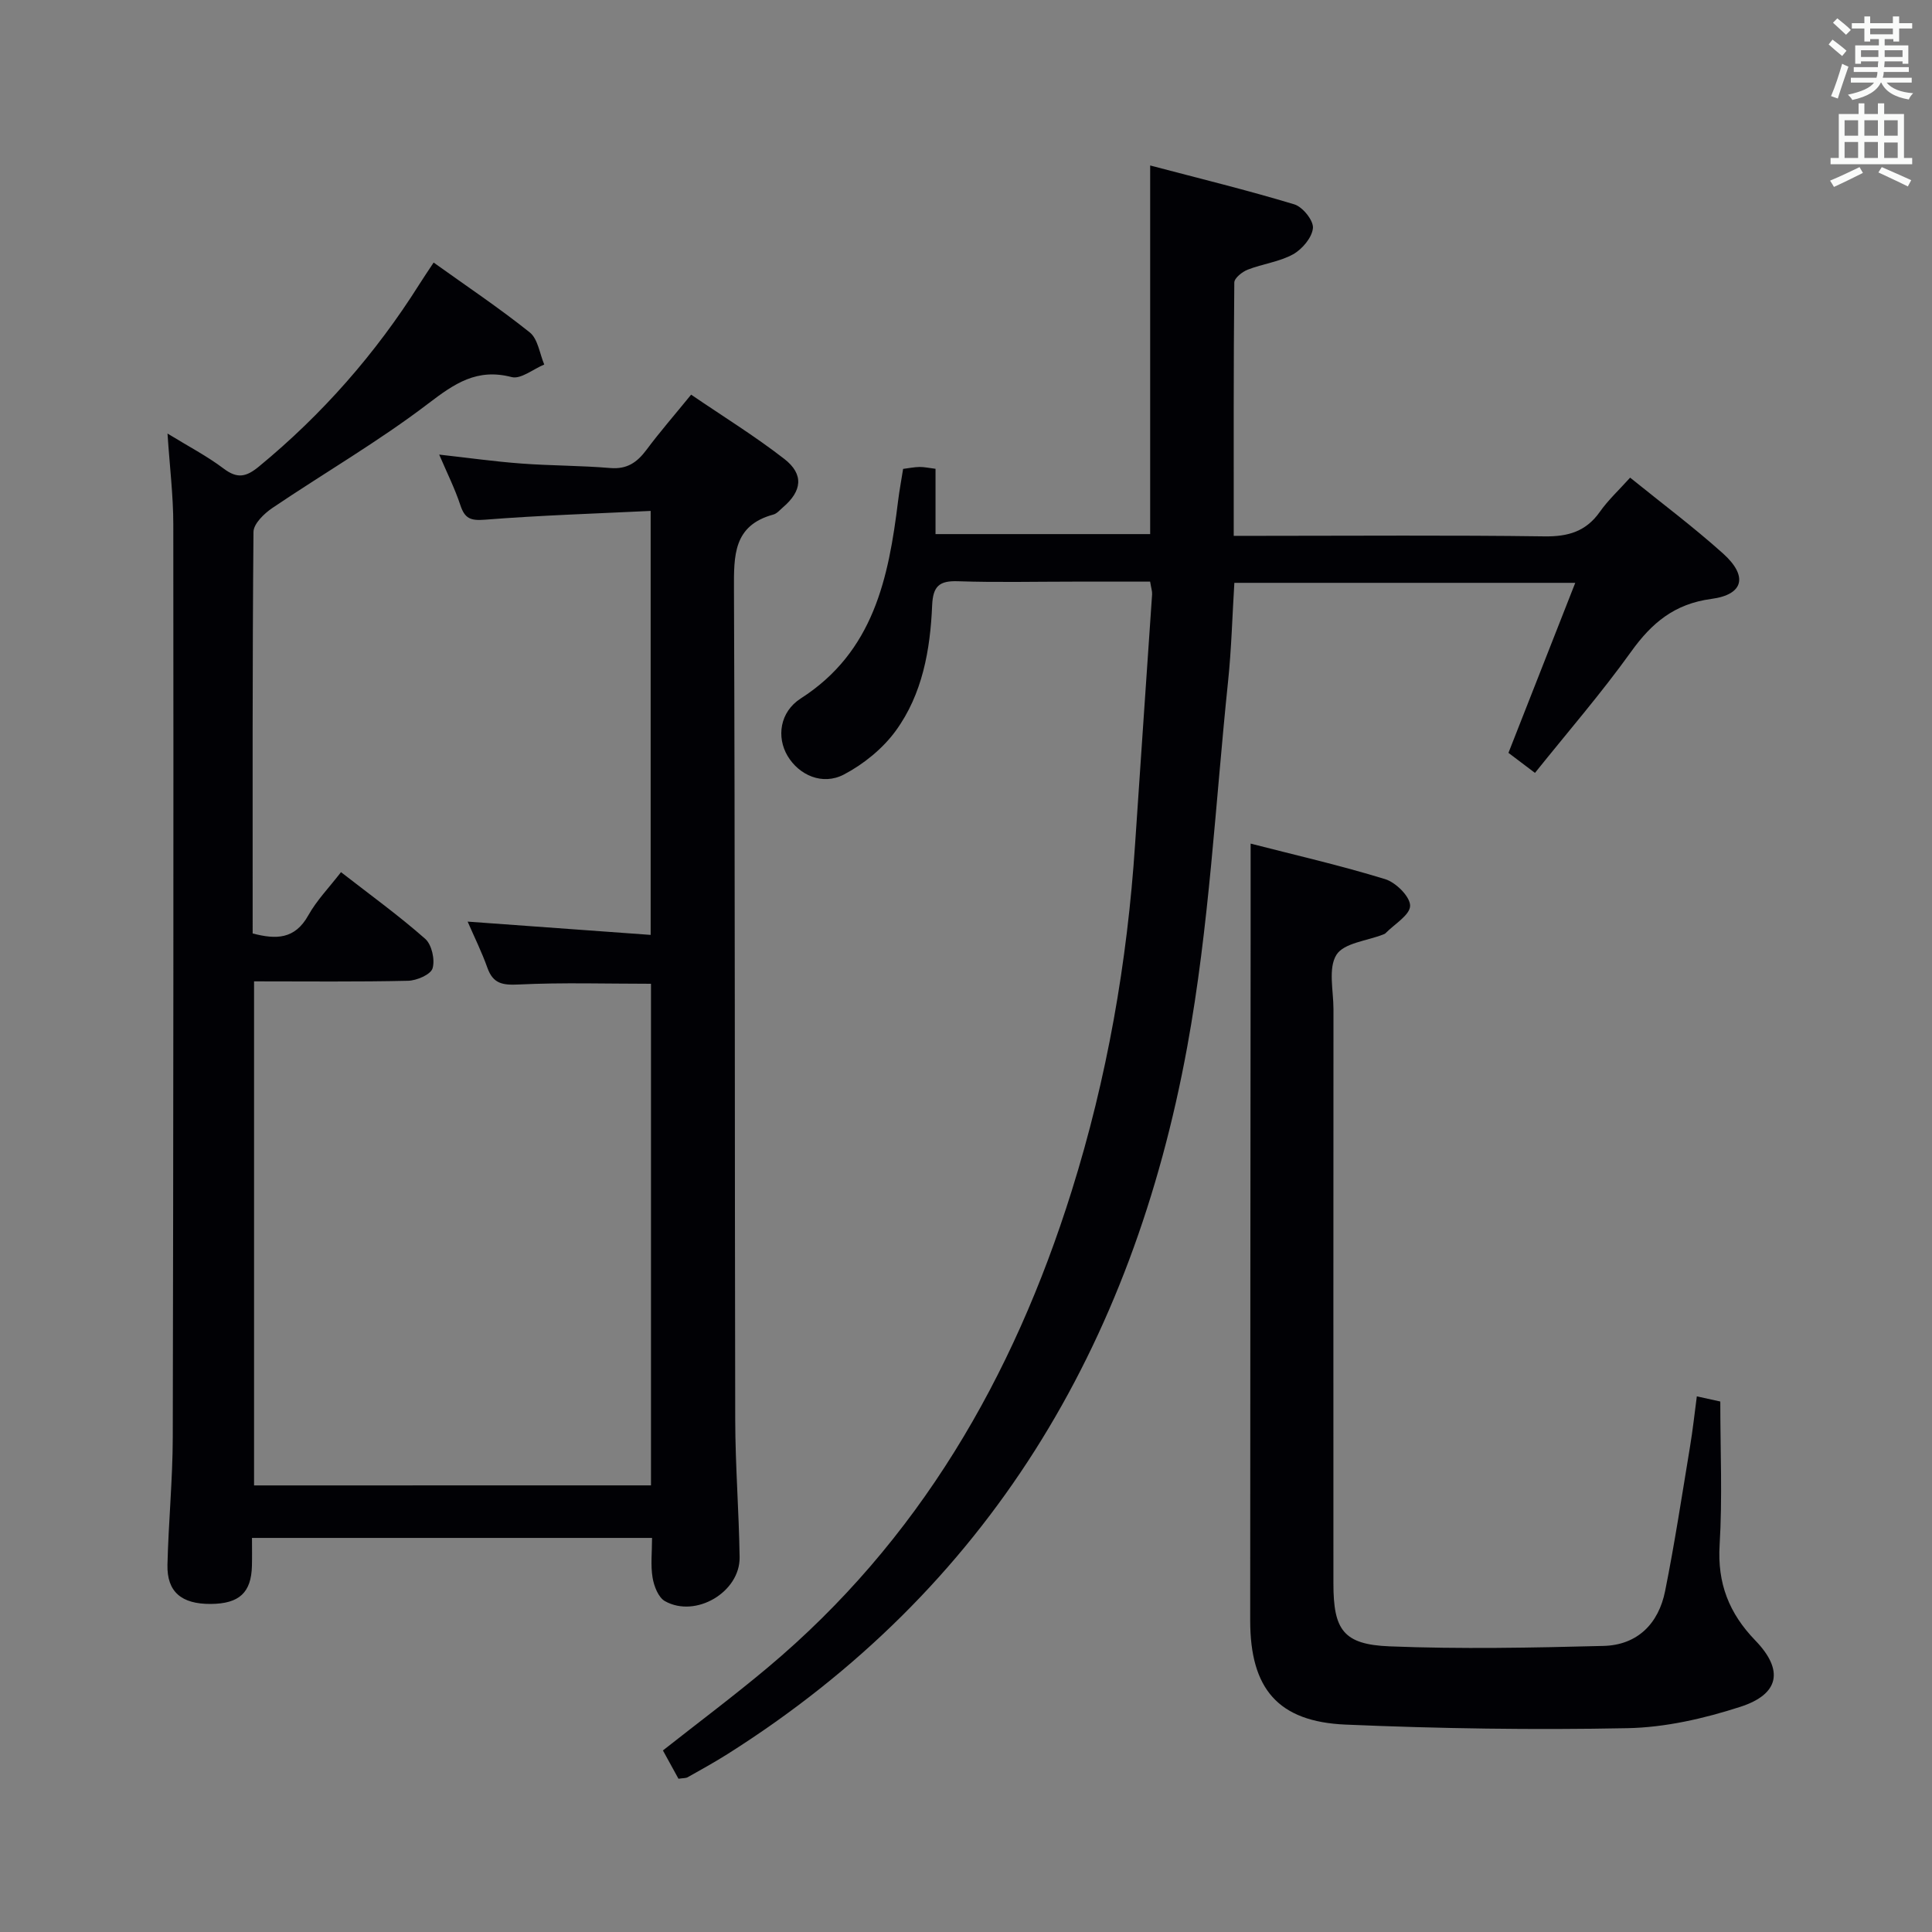 <svg enable-background="new 0 0 400 400" viewBox="0 0 400 400" xmlns="http://www.w3.org/2000/svg"><rect x="0" y="0" width="400" height="400" fill="#808080" stroke="none"/><g fill="#010105"><path d="m134.78 307.53c0-34.75 0-69.34 0-103.85-9.23 0-18.33-.29-27.39.15-3.33.16-5.3-.15-6.48-3.46-1.16-3.26-2.71-6.38-4.09-9.56 12.64.92 25.08 1.82 37.89 2.75 0-29.62 0-58.19 0-87.78-11.55.56-22.96.92-34.33 1.82-2.95.23-4.15-.24-5.06-2.99-1.14-3.45-2.78-6.73-4.39-10.49 5.95.66 11.47 1.44 17.01 1.85 6.13.46 12.3.41 18.42.93 3.47.29 5.54-1.17 7.48-3.76 2.77-3.72 5.83-7.23 9.25-11.43 6.58 4.49 13.2 8.57 19.31 13.32 4.08 3.18 3.65 6.64-.3 10.01-.63.54-1.24 1.29-1.98 1.49-8.32 2.26-8.18 8.5-8.16 15.49.23 57.32.14 114.63.26 171.95.02 9.48.77 18.95.91 28.43.11 7.22-9.1 12.67-15.46 9.1-1.37-.77-2.27-3.11-2.56-4.86-.43-2.57-.11-5.27-.11-8.23-27.58 0-54.82 0-82.83 0 0 1.93.04 3.85-.01 5.77-.13 5.56-2.63 7.86-8.53 7.9-6.05.04-9.09-2.5-8.96-8.11.21-8.81 1.08-17.61 1.1-26.42.13-62.98.16-125.96.11-188.94 0-5.96-.74-11.92-1.2-18.85 4.3 2.64 8.19 4.66 11.63 7.26 2.85 2.15 4.67 1.73 7.3-.43 13.12-10.8 24.15-23.36 33.19-37.7.87-1.38 1.79-2.73 2.98-4.53 6.81 4.88 13.57 9.4 19.9 14.46 1.69 1.35 2.04 4.38 3 6.65-2.27.94-4.85 3.09-6.75 2.6-7.18-1.87-11.81 1.32-17.26 5.48-10.28 7.84-21.55 14.37-32.29 21.63-1.7 1.15-3.88 3.26-3.9 4.95-.24 27.63-.17 55.26-.17 83.13 4.81 1.26 8.72 1.26 11.51-3.73 1.75-3.14 4.35-5.8 6.78-8.96 6.03 4.69 11.96 8.98 17.43 13.8 1.36 1.2 2.06 4.32 1.53 6.11-.38 1.29-3.28 2.54-5.09 2.58-10.48.24-20.96.12-31.87.12v104.36c27.14-.01 54.36-.01 82.18-.01z"/><path d="m326.14 120.67c-24.36 0-47.28 0-70.58 0-.43 6.93-.6 13.69-1.3 20.39-2.63 25.26-3.9 50.77-8.46 75.69-11.31 61.76-41.05 112.22-95.22 146.44-2.67 1.68-5.44 3.21-8.19 4.76-.4.23-.96.17-1.92.32-1.03-1.87-2.11-3.84-3.22-5.86 7.36-5.8 14.67-11.27 21.65-17.12 31.34-26.26 50.88-60.11 62.97-98.68 7.34-23.41 11.53-47.4 13.14-71.87 1.14-17.23 2.36-34.46 3.52-51.69.04-.63-.19-1.28-.41-2.63-5.27 0-10.54 0-15.81 0-8 0-16 .19-23.99-.08-3.86-.13-5.16 1.02-5.33 5-.39 9.21-2.01 18.38-7.54 25.97-2.7 3.7-6.67 6.92-10.74 9.05-4.45 2.32-9.29.11-11.65-3.85-2.3-3.87-1.65-9.09 2.74-11.91 15.07-9.66 18.18-24.93 20.14-40.89.26-2.13.67-4.25 1.04-6.63 1.2-.15 2.3-.38 3.41-.4.98-.01 1.97.22 3.3.38v13.52h44.44c0-25.15 0-50.19 0-76.32 10.16 2.68 20.08 5.1 29.84 8.05 1.73.52 4 3.34 3.86 4.91-.18 1.96-2.22 4.38-4.11 5.43-2.84 1.57-6.31 1.97-9.39 3.18-1.14.44-2.77 1.74-2.78 2.66-.17 17.29-.12 34.58-.12 52.45h5.84c19.49 0 38.99-.16 58.48.11 4.9.07 8.6-1 11.48-5.08 1.71-2.43 3.94-4.49 6.27-7.08 6.47 5.24 13.09 10.19 19.23 15.7 5.2 4.67 4.32 8.52-2.42 9.41-7.63 1.02-12.33 4.96-16.61 10.93-6.18 8.62-13.16 16.67-19.9 25.09-2.18-1.65-3.89-2.94-5.49-4.15 4.52-11.53 8.99-22.88 13.83-35.2z"/><path d="m258.93 174.66c9.07 2.33 18.57 4.51 27.86 7.36 2.21.68 5.17 3.62 5.16 5.51-.02 1.92-3.27 3.81-5.12 5.71-.11.11-.29.16-.44.23-3.36 1.33-8.16 1.75-9.7 4.22-1.74 2.79-.61 7.41-.61 11.23-.02 39.65-.02 79.29-.01 118.94 0 9.58 2.04 12.62 11.64 13 14.74.59 29.53.29 44.29-.09 7.01-.18 11.39-4.61 12.74-11.34 1.99-9.92 3.51-19.93 5.16-29.92.57-3.41.94-6.86 1.41-10.41 1.96.43 3.7.82 4.86 1.07 0 10.12.45 19.93-.14 29.68-.49 7.95 1.94 14.15 7.38 19.78 5.94 6.14 5.04 11.13-3.13 13.76-7.49 2.42-15.5 4.26-23.32 4.41-19.44.39-38.93.09-58.36-.74-14.01-.6-19.76-7.43-19.76-21.55 0-47.47.06-94.95.09-142.42.01-5.95 0-11.87 0-18.43z"/></g><path d="m378.6 9.2.8-1c.9.7 1.9 1.4 2.9 2.3l-.9 1.1c-1.1-.9-2-1.7-2.8-2.4zm.5 10.7c.9-2.1 1.6-4.3 2.3-6.7.4.2.8.4 1.3.6-.7 2.1-1.5 4.3-2.2 6.6zm.4-15.2.9-.9c1 .8 2 1.6 2.8 2.4l-1 1c-1-.9-1.9-1.8-2.7-2.5zm12.5-1.3h1.2v1.4h2.7v1.1h-2.7v2.7h-1.2v-.5h-1.8v1.3h4.9v3.8h-1.2v-.5h-3.7c0 .4-.1.9-.1 1.2h5.1v1h-5.2c0 .5-.1.9-.2 1.2h6v1h-5.2c1.1 1.3 2.9 2 5.5 2.2-.4.4-.7.8-.9 1.3-2.9-.5-4.8-1.6-5.7-3.5h-.1c-.8 1.7-2.7 2.9-5.9 3.6-.2-.4-.6-.8-.9-1.1 2.8-.6 4.6-1.4 5.4-2.5h-4.8v-1h5.3c.1-.3.2-.7.2-1.2h-4.9v-1h5c0-.4 0-.8.1-1.2h-3.6v.5h-1.2v-3.8h4.9v-1.3h-1.8v.5h-1.2v-2.7h-2.6v-1.1h2.6v-1.4h1.2v1.4h4.7v-1.4zm-6.7 8.4h3.6c0-.4 0-.9 0-1.4h-3.6zm1.9-4.7h4.7v-1.2h-4.7zm6.7 3.3h-3.7v1.4h3.7z" fill="#fafbfa"/><path d="m384.7 21.4h1.3v2.2h2.8v-2.2h1.3v2.2h4.1v9.1h1.7v1.3h-16.9v-1.3h1.7v-9.1h4.1v-2.2zm.3 13.2.7 1.2c-1.8.9-3.8 1.9-6 2.9-.2-.4-.5-.8-.8-1.3 2.4-1 4.4-2 6.1-2.8zm-3.1-6.5h2.8v-3.2h-2.8zm0 4.6h2.8v-3.3h-2.8zm4.1-4.6h2.8v-3.2h-2.8zm0 4.6h2.8v-3.3h-2.8zm3.6 1.9c2.1.9 4.1 1.8 6.1 2.7l-.7 1.3c-2.2-1.1-4.2-2-6.1-2.9zm3.3-9.7h-2.8v3.2h2.8zm-2.8 7.8h2.8v-3.2h-2.8z" fill="#fafbfa"/></svg>